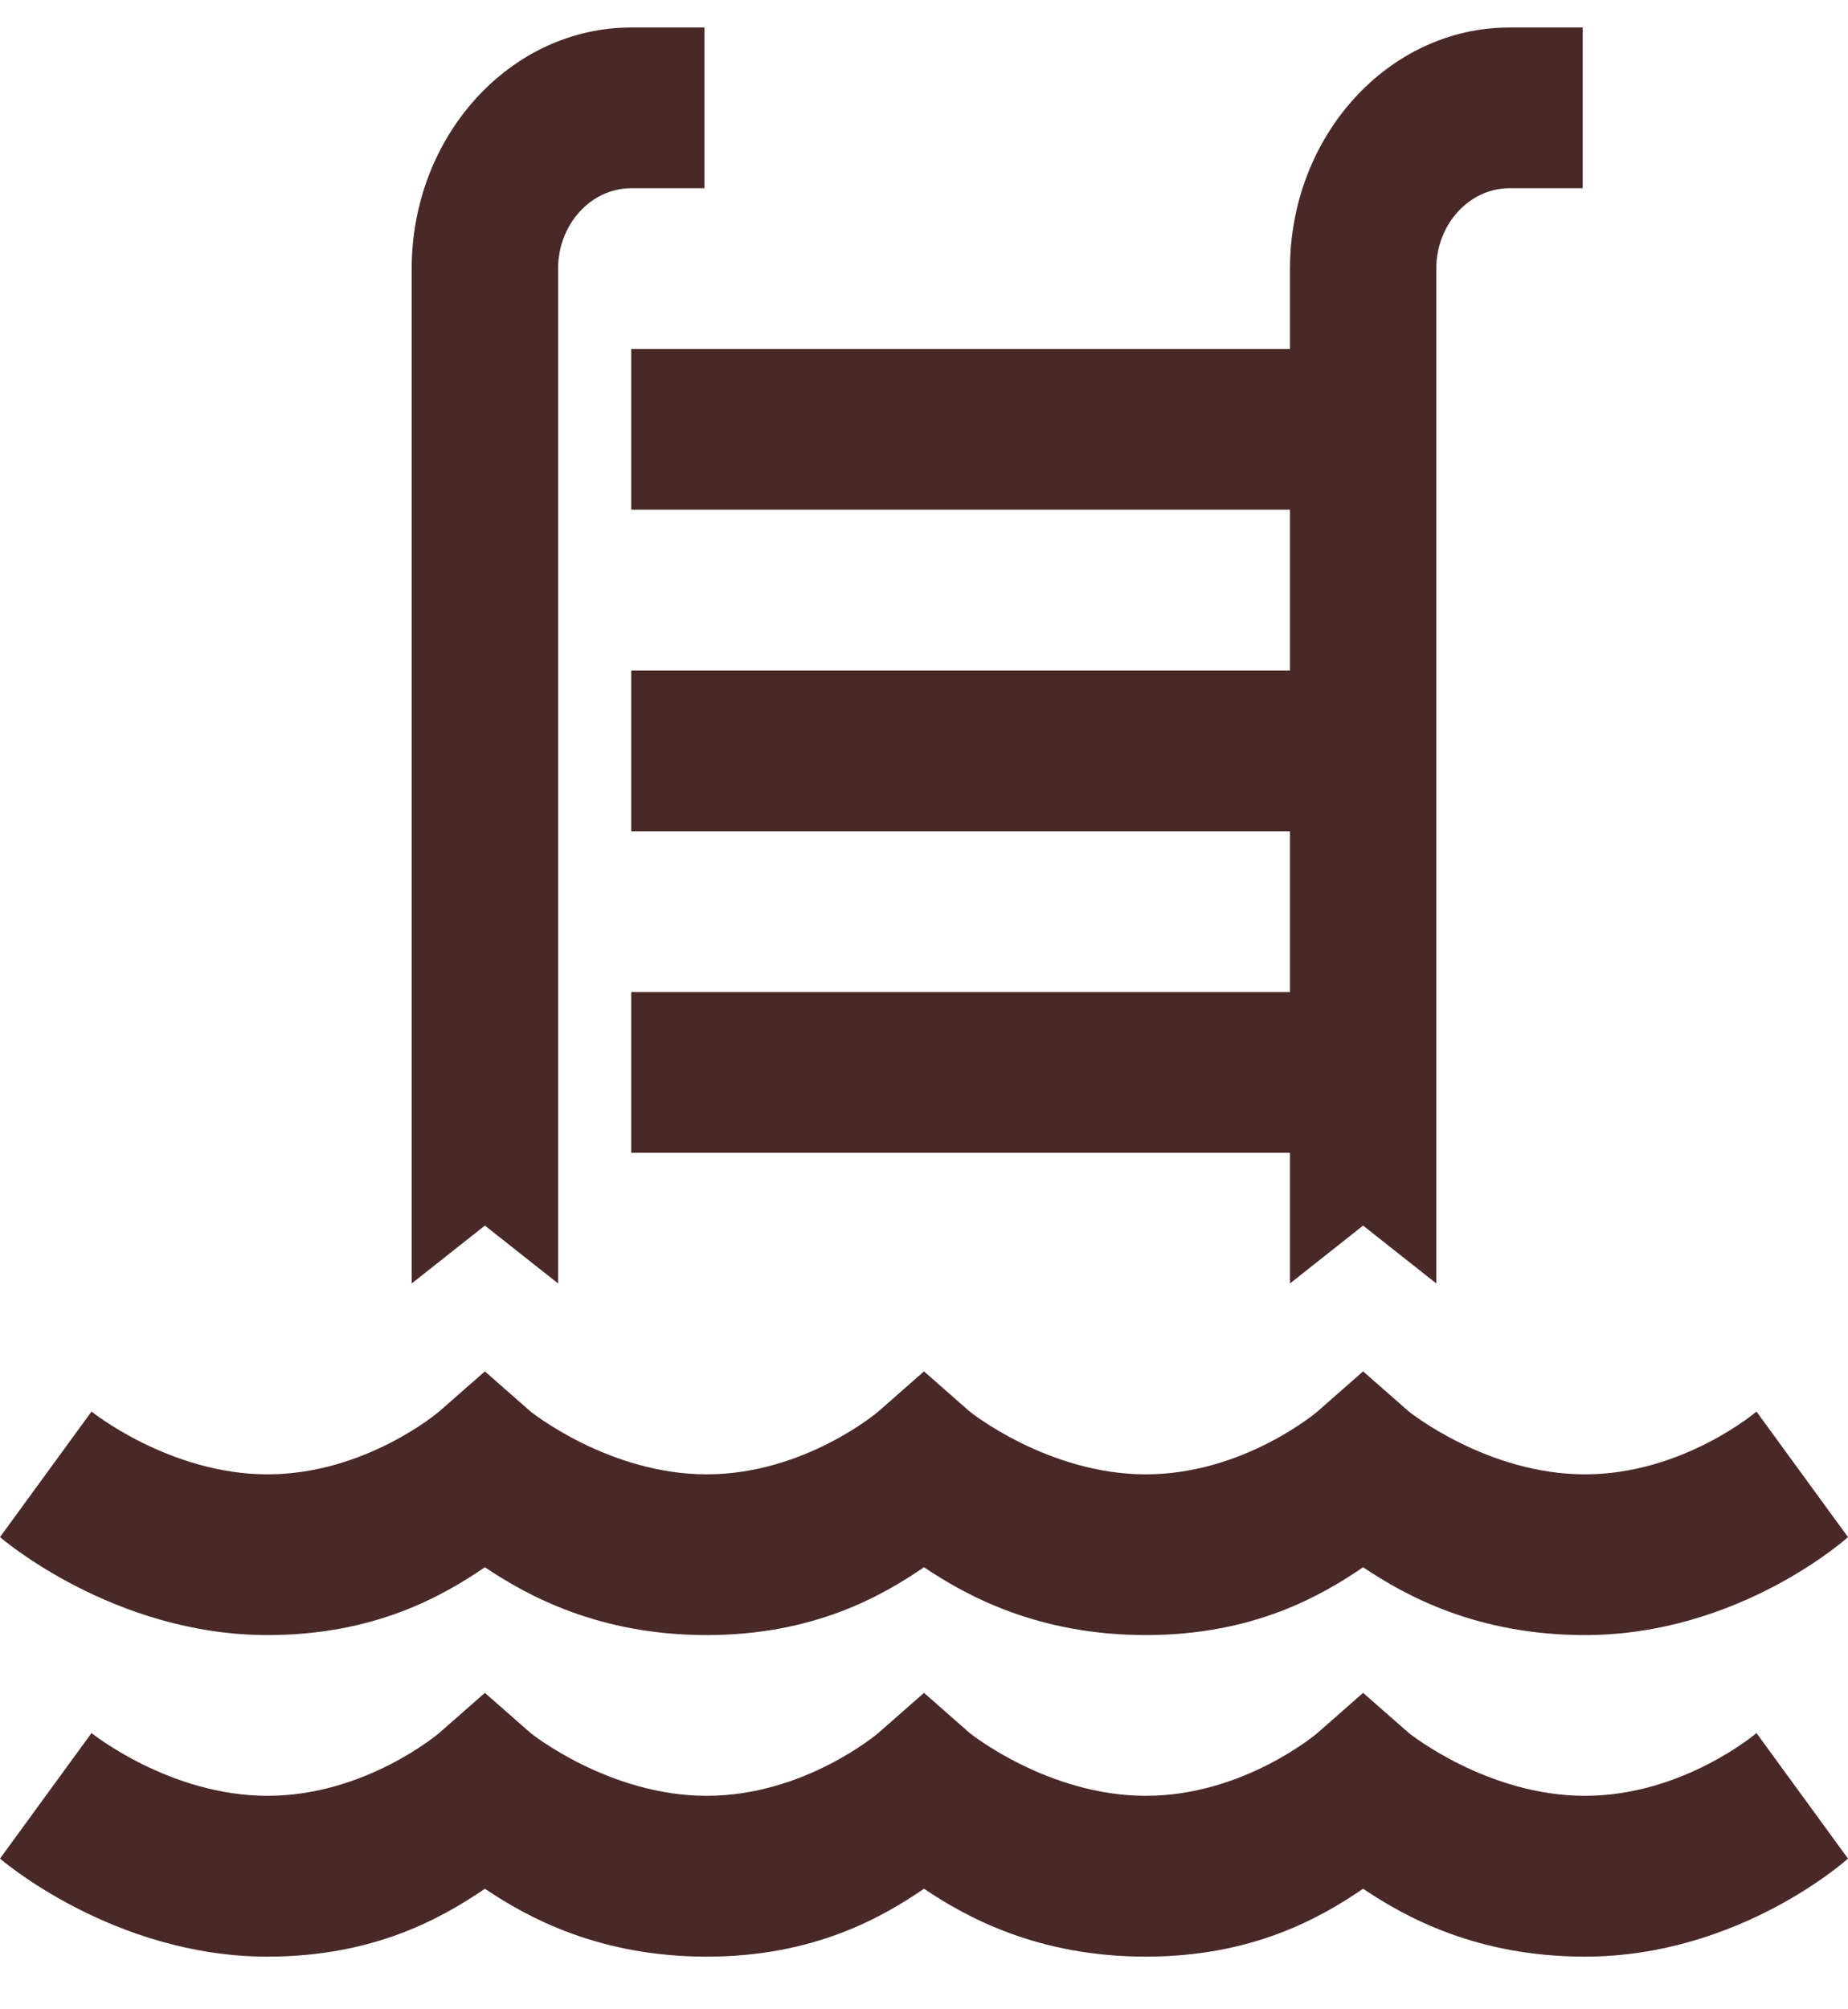 <svg width="23" height="25" viewBox="0 0 23 25" fill="none" xmlns="http://www.w3.org/2000/svg">
<path d="M7.856 0.342C6.352 0.342 5.124 1.69 5.124 3.342V15.969L6.035 15.249L6.946 15.969V3.342C6.946 2.792 7.355 2.342 7.856 2.342H8.767V0.342H7.856ZM18.787 0.342C17.282 0.342 16.055 1.69 16.055 3.342V4.342H7.856V6.342H16.055V8.343H7.856V10.343H16.055V12.343H7.856V14.343H16.055V15.969L16.965 15.249L17.876 15.969V3.342C17.876 2.792 18.286 2.342 18.787 2.342H19.698V0.342H18.787ZM6.035 17.063L5.465 17.563C5.465 17.563 4.551 18.344 3.33 18.344C2.11 18.344 1.139 17.563 1.139 17.563L0 19.125C0 19.125 1.406 20.344 3.33 20.344C4.661 20.344 5.507 19.86 6.035 19.5C6.565 19.856 7.455 20.344 8.796 20.344C10.126 20.344 10.973 19.86 11.5 19.5C12.03 19.856 12.92 20.344 14.261 20.344C15.592 20.344 16.438 19.86 16.965 19.5C17.495 19.856 18.385 20.344 19.726 20.344C21.652 20.344 23 19.125 23 19.125L21.861 17.563C21.861 17.563 20.947 18.344 19.726 18.344C18.506 18.344 17.535 17.563 17.535 17.563L16.965 17.063L16.396 17.563C16.396 17.563 15.482 18.344 14.261 18.344C13.04 18.344 12.069 17.563 12.069 17.563L11.5 17.063L10.931 17.563C10.931 17.563 10.016 18.344 8.796 18.344C7.575 18.344 6.604 17.563 6.604 17.563L6.035 17.063ZM6.035 21.063L5.465 21.563C5.465 21.563 4.551 22.344 3.33 22.344C2.11 22.344 1.139 21.563 1.139 21.563L0 23.125C0 23.125 1.406 24.345 3.33 24.345C4.661 24.345 5.507 23.86 6.035 23.5C6.565 23.857 7.455 24.345 8.796 24.345C10.126 24.345 10.973 23.86 11.5 23.5C12.03 23.857 12.92 24.345 14.261 24.345C15.592 24.345 16.438 23.86 16.965 23.5C17.495 23.857 18.385 24.345 19.726 24.345C21.652 24.345 23 23.125 23 23.125L21.861 21.563C21.861 21.563 20.947 22.344 19.726 22.344C18.506 22.344 17.535 21.563 17.535 21.563L16.965 21.063L16.396 21.563C16.396 21.563 15.482 22.344 14.261 22.344C13.04 22.344 12.069 21.563 12.069 21.563L11.5 21.063L10.931 21.563C10.931 21.563 10.016 22.344 8.796 22.344C7.575 22.344 6.604 21.563 6.604 21.563L6.035 21.063Z" fill="#492828"/>
</svg>
